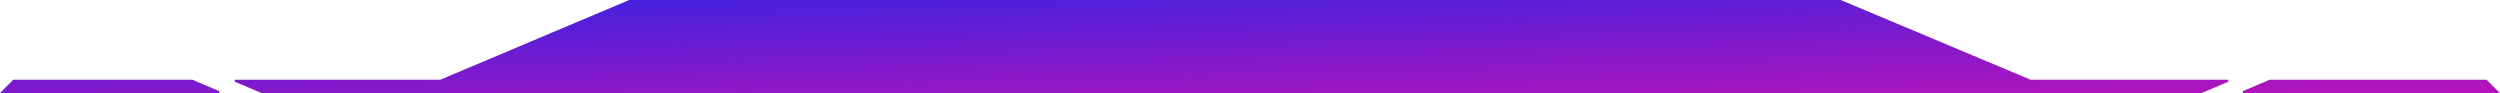 <svg width="1262" height="47" viewBox="0 0 1262 47" fill="none" xmlns="http://www.w3.org/2000/svg">
<path d="M101.492 42.646C104.435 43.906 107.363 45.16 110.592 46.5H1.195L6.855 40.76H97.073C98.575 41.398 100.035 42.023 101.492 42.646ZM222.205 40.76H222.306L222.399 40.721L317.749 0.5H929.087L1024.9 40.721L1024.99 40.76H1025.09H1124.75L1111.17 46.5H132.201C130.946 45.967 129.733 45.451 128.546 44.947C125.142 43.499 121.962 42.147 118.651 40.76H222.205ZM1255.04 40.76L1260.79 46.5H1132.32C1137.12 44.49 1141.28 42.706 1145.77 40.76H1255.04Z" fill="url(#paint0_linear_462_24014)" stroke="url(#paint1_linear_462_24014)"/>
<defs>
<linearGradient id="paint0_linear_462_24014" x1="-115.898" y1="-7.082" x2="-112.355" y2="116.473" gradientUnits="userSpaceOnUse">
<stop stop-color="#2824E6"/>
<stop offset="1" stop-color="#E40FAC"/>
</linearGradient>
<linearGradient id="paint1_linear_462_24014" x1="-115.898" y1="-7.082" x2="-112.355" y2="116.473" gradientUnits="userSpaceOnUse">
<stop stop-color="#2824E6"/>
<stop offset="1" stop-color="#E40FAC"/>
</linearGradient>
</defs>
</svg>
